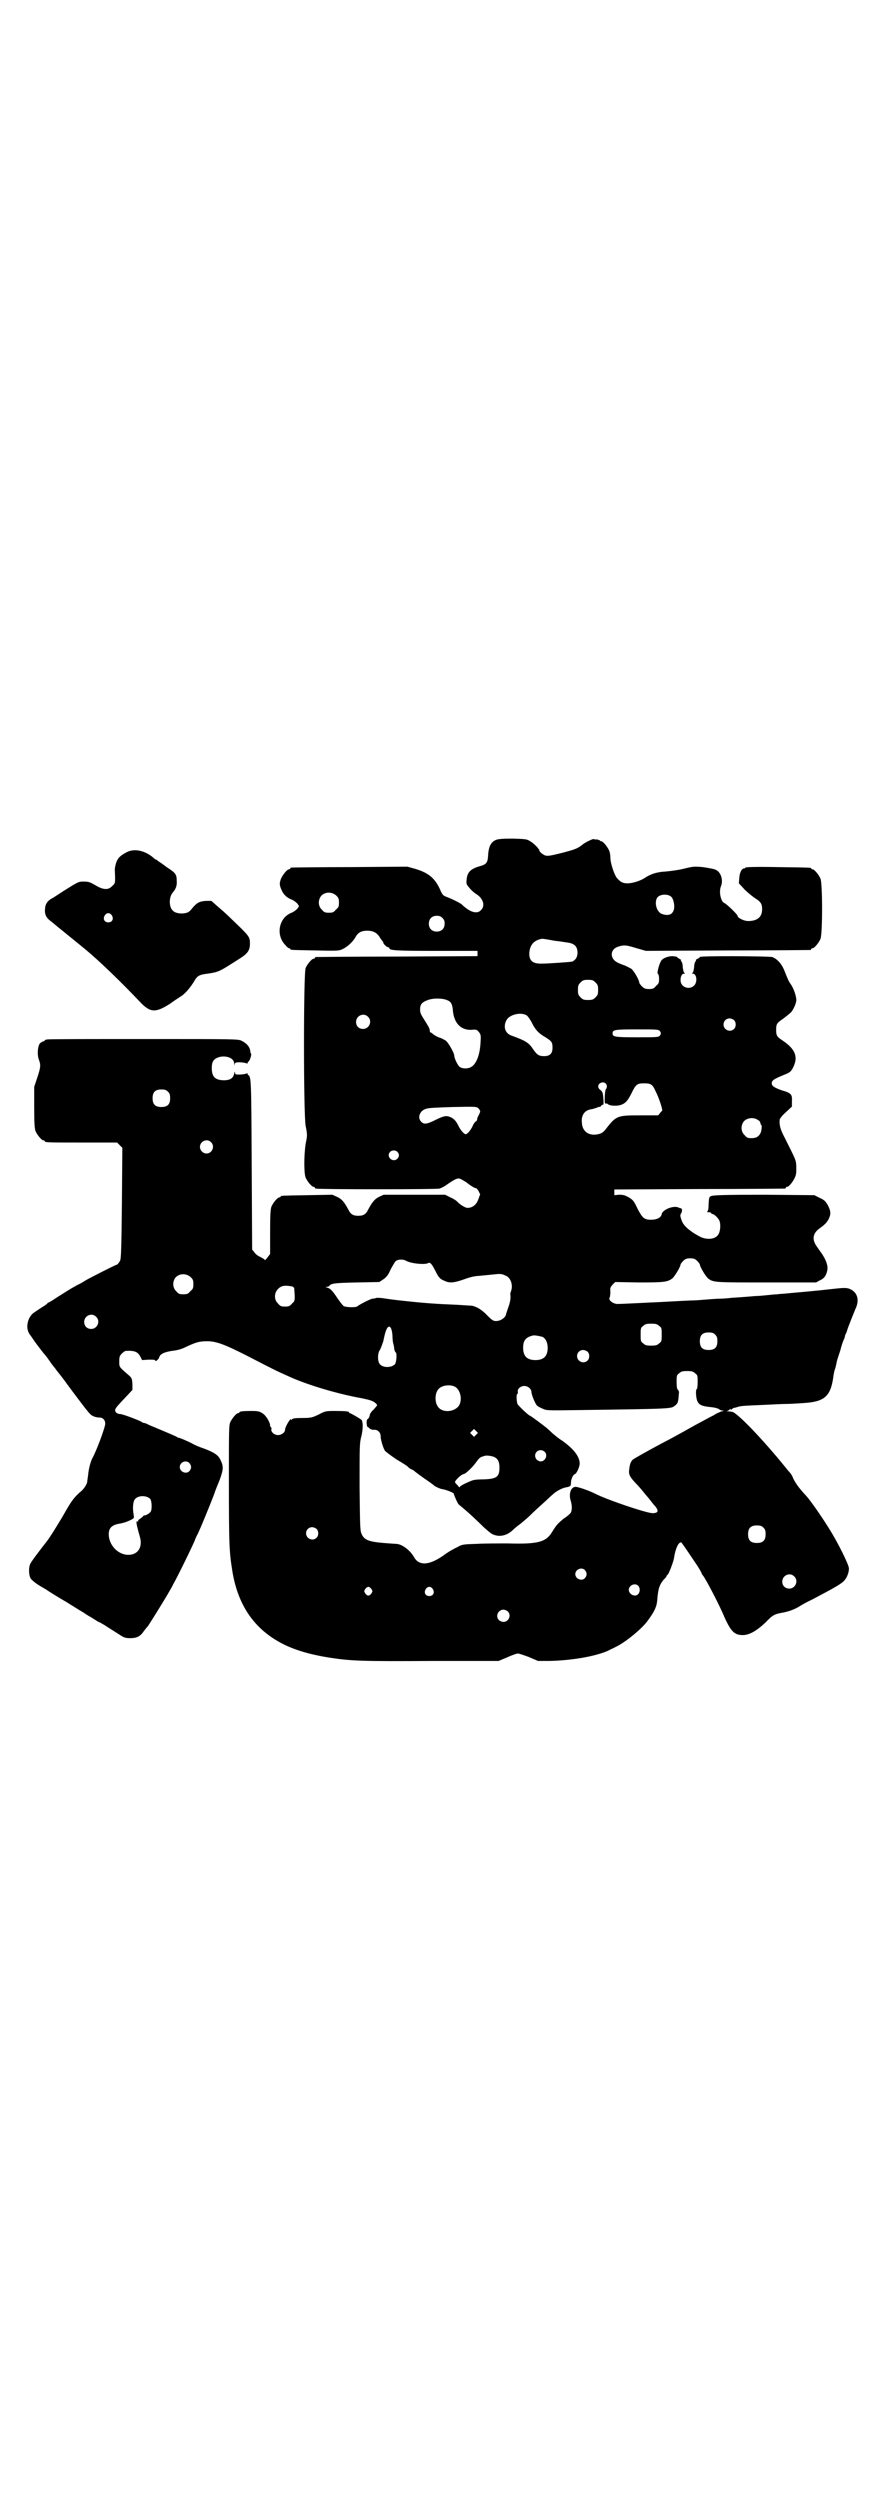 <?xml version="1.0" standalone="no"?>
<!DOCTYPE svg PUBLIC "-//W3C//DTD SVG 20010904//EN"
 "http://www.w3.org/TR/2001/REC-SVG-20010904/DTD/svg10.dtd">
<svg version="1.0" xmlns="http://www.w3.org/2000/svg"
 width="1000pt" height="2850pt" viewBox="0 0 1000 2850"
 preserveAspectRatio="xMidYMid meet">
<g transform="translate(0,2850) scale(0.5,-0.5)"
fill="#000000" stroke="none">
<path d="M1131 3785 c-12 -5 -17 -16 -18 -37 -1 -15 -4 -19 -19 -23 -21 -6
-29 -14 -30 -32 -1 -8 0 -10 7 -18 4 -5 12 -12 16 -14 15 -10 20 -26 10 -36
-9 -10 -25 -5 -43 12 -2 3 -24 14 -38 19 -5 2 -8 5 -12 15 -12 27 -27 39 -57
48 l-18 5 -131 -1 c-72 0 -132 -1 -133 -1 -2 0 -3 -1 -3 -2 0 -1 -1 -2 -3 -2
-4 0 -14 -12 -18 -21 -4 -10 -4 -15 1 -26 4 -10 12 -18 23 -22 5 -2 10 -6 13
-9 l4 -6 -4 -6 c-3 -3 -8 -7 -13 -9 -29 -11 -37 -51 -14 -74 3 -4 7 -7 8 -7 2
0 3 -1 3 -2 0 -2 2 -2 57 -3 45 -1 53 -1 60 2 12 5 24 16 31 27 6 12 14 16 28
16 13 0 22 -5 28 -15 3 -5 6 -8 6 -9 1 0 2 -1 2 -3 0 -3 8 -11 12 -11 1 0 2
-1 2 -2 0 -5 16 -6 107 -6 l94 0 0 -6 0 -6 -183 -1 c-101 0 -184 -1 -185 -1
-2 0 -3 -1 -3 -2 0 -1 -1 -2 -3 -2 -4 0 -14 -12 -18 -21 -5 -12 -5 -331 0
-360 4 -20 4 -22 0 -41 -4 -27 -4 -67 0 -77 4 -9 14 -21 18 -21 2 0 3 -1 3 -2
0 -1 1 -2 3 -2 7 -2 274 -2 281 0 4 1 12 5 17 9 19 13 25 16 31 13 3 -1 9 -5
14 -8 8 -7 22 -15 22 -13 0 1 2 -2 5 -6 l4 -8 -4 -11 c-4 -12 -13 -20 -25 -20
-5 0 -18 8 -24 15 -2 2 -8 6 -15 9 l-12 6 -70 0 -70 0 -11 -5 c-10 -5 -16 -13
-25 -30 -5 -10 -11 -13 -22 -13 -11 0 -17 3 -22 13 -9 17 -15 25 -26 30 l-11
5 -56 -1 c-60 -1 -62 -1 -62 -3 0 -1 -1 -2 -3 -2 -4 0 -14 -12 -18 -21 -2 -6
-3 -16 -3 -58 l0 -50 -6 -8 c-3 -4 -6 -7 -6 -6 0 1 -4 4 -10 7 -5 2 -12 7 -14
11 l-5 6 -1 193 c-1 194 -1 201 -8 205 -1 1 -2 2 -1 3 1 1 -1 1 -4 0 -3 -1
-10 -2 -15 -2 -9 0 -10 0 -10 5 0 2 -1 2 -2 -3 -2 -10 -9 -15 -23 -15 -20 0
-28 8 -28 27 0 9 1 14 4 18 12 15 47 11 47 -7 0 -4 1 -5 1 -1 1 3 3 4 11 4 5
0 12 -1 15 -2 3 -1 5 -1 4 0 -1 1 0 2 1 3 4 2 9 19 6 19 0 0 -1 2 -1 4 -1 11
-8 19 -20 25 -8 4 -13 4 -223 4 -118 0 -217 0 -220 -1 -4 0 -6 -2 -6 -2 0 -1
-1 -2 -2 -2 -2 0 -5 -2 -8 -4 -6 -5 -8 -27 -3 -39 4 -11 4 -16 -4 -40 l-7 -21
0 -47 c0 -38 1 -48 3 -54 4 -9 14 -21 18 -21 2 0 3 -1 3 -2 0 -3 11 -3 88 -3
l77 0 6 -6 6 -6 -1 -126 c-1 -103 -2 -127 -4 -131 -3 -6 -7 -10 -9 -10 -2 0
-65 -32 -71 -36 -3 -2 -11 -7 -18 -10 -7 -4 -16 -9 -19 -11 -19 -12 -29 -18
-36 -23 -5 -3 -10 -6 -11 -6 -1 0 -2 -1 -2 -2 -1 -1 -6 -5 -13 -9 -6 -4 -15
-10 -18 -12 -15 -11 -20 -37 -8 -51 3 -4 10 -15 17 -24 7 -9 13 -17 14 -18 1
-1 7 -8 13 -17 6 -9 12 -16 13 -17 0 -1 6 -8 13 -17 6 -8 13 -17 14 -19 2 -2
8 -11 15 -20 36 -48 38 -50 45 -53 4 -2 10 -3 14 -3 8 0 13 -6 13 -14 0 -8
-20 -62 -29 -78 -4 -7 -9 -25 -10 -39 -1 -7 -2 -13 -2 -15 -1 -7 -8 -17 -14
-22 -13 -11 -21 -20 -35 -45 -13 -23 -36 -60 -43 -69 -8 -10 -35 -45 -37 -50
-5 -7 -5 -27 0 -35 2 -3 9 -9 15 -13 6 -4 15 -9 20 -12 10 -7 35 -22 47 -29
21 -13 27 -17 39 -24 7 -5 14 -9 14 -9 1 0 5 -3 10 -6 5 -3 9 -6 10 -6 1 0 6
-3 13 -7 12 -8 19 -12 36 -23 9 -6 13 -7 23 -7 15 0 23 4 31 16 3 4 7 9 9 11
5 7 31 49 43 69 7 12 14 24 15 27 7 11 49 97 50 102 1 3 3 7 4 9 4 6 29 67 40
96 2 7 8 21 12 31 9 25 9 31 1 47 -5 10 -15 16 -36 24 -15 5 -25 10 -30 13 -6
3 -26 12 -29 12 -1 0 -3 1 -4 2 -1 1 -7 3 -13 6 -12 5 -33 14 -50 21 -5 3 -11
5 -13 5 -1 0 -3 1 -4 2 -4 3 -43 18 -49 18 -7 0 -13 5 -11 11 2 4 4 7 25 29
l14 15 0 13 c-1 13 -1 14 -9 21 -22 19 -21 18 -21 31 0 11 1 13 6 18 3 3 7 6
9 6 20 1 27 -2 33 -13 l4 -8 15 1 c10 0 15 0 15 -2 0 -4 8 3 9 7 2 8 11 12 29
15 11 1 22 4 30 8 23 11 32 14 50 14 22 0 42 -8 95 -35 54 -28 64 -33 91 -45
41 -19 111 -40 167 -50 19 -4 25 -6 30 -10 3 -2 5 -5 5 -6 0 -1 -4 -5 -8 -10
-5 -4 -9 -10 -9 -14 -1 -3 -3 -7 -4 -7 -2 -1 -3 -4 -3 -10 1 -5 1 -9 2 -8 0 0
2 -1 4 -3 3 -3 6 -4 11 -4 8 1 15 -6 15 -14 0 -9 6 -28 10 -34 3 -3 15 -12 27
-20 12 -7 23 -14 25 -16 2 -2 5 -5 8 -6 3 -1 6 -3 7 -4 1 -1 10 -8 20 -15 10
-7 22 -15 26 -19 5 -3 12 -6 16 -7 10 -1 29 -9 28 -11 0 -2 8 -21 11 -24 2 -2
11 -9 20 -17 9 -8 24 -22 33 -31 9 -9 20 -18 24 -20 15 -7 32 -4 46 9 3 3 11
10 17 14 6 5 17 14 23 20 7 7 20 19 29 27 9 8 19 18 23 21 7 7 22 15 31 16 9
2 10 3 10 10 0 7 4 18 9 20 4 1 11 17 11 24 0 16 -14 34 -41 53 -7 4 -16 12
-21 16 -5 5 -11 10 -13 12 -11 9 -37 28 -38 28 -3 0 -26 22 -29 27 -2 6 -3 23
0 23 1 0 1 2 1 4 -2 7 6 14 15 14 8 0 16 -7 16 -14 0 -6 9 -28 13 -31 2 -2 8
-5 13 -7 8 -4 11 -4 82 -3 215 3 210 3 219 10 7 5 8 9 9 26 1 5 0 9 -2 10 -2
2 -3 7 -3 18 0 14 0 16 6 20 4 4 7 5 18 5 11 0 14 -1 18 -5 6 -4 6 -6 6 -20 0
-10 -1 -16 -2 -16 -3 -1 -2 -19 1 -27 4 -9 10 -12 29 -14 11 -1 18 -3 21 -5 2
-2 5 -3 8 -3 4 0 3 -1 -3 -2 -4 -2 -10 -4 -13 -6 -3 -2 -6 -4 -7 -4 0 0 -19
-10 -41 -22 -41 -23 -50 -28 -77 -42 -39 -21 -60 -33 -64 -36 -4 -4 -7 -10 -8
-22 -2 -11 1 -17 14 -31 5 -5 13 -14 17 -19 4 -5 8 -10 10 -12 1 -1 5 -6 8
-10 3 -4 7 -9 10 -12 9 -11 7 -16 -6 -16 -13 0 -103 30 -132 45 -14 7 -38 15
-43 15 -11 0 -16 -15 -12 -30 4 -12 4 -24 0 -30 -2 -2 -8 -8 -15 -12 -13 -11
-16 -13 -27 -31 -14 -23 -32 -28 -101 -26 -22 0 -53 0 -71 -1 -31 -1 -33 -1
-45 -8 -7 -3 -21 -11 -30 -18 -33 -23 -56 -25 -68 -4 -9 16 -28 30 -41 30 -2
0 -15 1 -28 2 -35 3 -45 7 -51 22 -3 8 -3 22 -4 107 0 94 0 98 4 114 4 16 4
31 1 37 -1 2 -25 16 -27 16 -1 0 -2 1 -2 2 0 2 -9 3 -32 3 -20 0 -22 0 -37 -8
-15 -7 -17 -8 -38 -8 -16 0 -22 -1 -23 -3 -1 -2 -2 -2 -2 -1 0 7 -14 -16 -14
-23 0 -6 -8 -12 -16 -12 -9 0 -17 8 -15 14 0 2 0 4 -1 4 -1 0 -2 2 -2 4 0 7
-10 24 -18 28 -6 4 -10 5 -24 5 -19 0 -28 -1 -28 -3 0 -1 -1 -2 -3 -2 -4 0
-14 -12 -18 -21 -3 -7 -3 -19 -3 -134 0 -150 1 -162 8 -206 12 -73 46 -125
102 -158 32 -19 71 -31 123 -39 47 -7 72 -8 230 -7 l152 0 19 8 c11 5 22 9 25
9 3 0 14 -4 25 -8 l21 -9 25 0 c50 1 104 10 134 23 5 3 13 6 18 9 20 9 57 39
71 57 18 24 23 35 24 52 2 24 5 33 15 45 4 3 6 7 6 7 0 1 1 3 3 4 3 4 12 27
14 37 3 22 11 39 17 36 1 -1 9 -12 37 -54 5 -8 9 -15 9 -16 0 -1 1 -3 3 -5 6
-7 38 -68 49 -95 15 -33 23 -41 42 -41 15 0 32 10 52 29 16 17 21 19 38 22 16
3 29 8 40 15 3 2 15 9 28 15 55 29 67 36 74 44 6 7 10 18 10 27 0 8 -25 59
-46 92 -18 29 -42 63 -51 73 -14 15 -23 26 -30 40 -2 6 -6 12 -9 15 -2 2 -7 8
-10 12 -52 64 -108 122 -120 125 -1 0 -5 1 -8 1 -5 0 -6 1 -3 1 2 1 5 2 5 4 2
1 2 1 2 0 0 -2 1 -2 4 1 2 1 4 3 5 2 0 0 3 1 7 2 8 3 18 3 63 5 19 1 40 2 48
2 8 0 25 1 39 2 49 3 63 15 69 64 1 5 2 11 3 13 1 2 2 7 3 11 2 10 1 7 9 31 3
12 7 24 9 27 1 3 2 6 2 7 0 1 1 4 3 7 1 3 2 6 2 6 0 2 14 37 19 49 10 21 4 39
-15 46 -7 2 -13 2 -39 -1 -34 -4 -81 -8 -103 -10 -7 -1 -17 -1 -21 -2 -4 0
-15 -1 -24 -2 -9 -1 -21 -2 -27 -2 -11 -1 -22 -2 -53 -4 -9 -1 -21 -2 -27 -2
-6 0 -20 -1 -32 -2 -12 -1 -25 -2 -30 -2 -6 0 -25 -1 -43 -2 -19 -1 -36 -2
-38 -2 -3 0 -22 -1 -42 -2 -21 -1 -42 -2 -47 -2 -10 -1 -23 8 -20 14 1 1 2 8
2 13 -1 10 0 11 5 17 l6 6 54 -1 c58 0 65 1 76 9 6 5 19 27 19 32 0 1 3 5 6 8
5 5 8 6 16 6 8 0 11 -1 16 -6 3 -3 6 -7 6 -8 0 -5 13 -27 19 -32 12 -9 14 -9
133 -9 l113 0 9 5 c10 4 15 12 17 25 1 9 -3 21 -13 36 -4 5 -9 13 -12 17 -11
16 -8 30 8 41 10 7 16 13 20 21 5 11 5 17 -2 31 -6 10 -8 12 -19 17 l-12 6
-115 1 c-90 0 -116 -1 -120 -3 -5 -2 -5 -3 -6 -18 0 -10 -1 -16 -3 -17 -1 -1
0 -2 4 -2 3 0 5 -1 5 -2 0 -1 1 -2 3 -2 3 0 12 -8 15 -14 4 -7 3 -24 -1 -31
-6 -13 -27 -15 -44 -6 -24 13 -38 26 -41 38 -3 8 -3 11 -1 14 3 4 3 12 0 12
-1 0 -4 1 -6 2 -11 5 -36 -5 -38 -15 -1 -8 -11 -13 -24 -13 -16 0 -20 4 -31
25 -8 17 -10 20 -20 26 -9 5 -13 6 -22 6 l-11 -1 0 7 0 6 193 1 c106 0 194 1
196 1 1 0 2 1 2 2 0 1 1 2 3 2 4 0 14 12 18 22 3 6 3 12 3 24 -1 16 0 13 -27
67 -9 17 -12 27 -11 40 0 2 6 10 14 17 l14 13 0 12 c1 16 -2 19 -23 25 -17 6
-23 10 -23 16 0 7 5 10 32 21 10 4 13 7 18 18 10 22 3 39 -23 57 -15 10 -17
12 -17 26 0 14 2 16 17 26 6 5 14 11 17 14 6 7 12 21 12 28 0 9 -6 26 -12 35
-6 8 -8 14 -16 34 -6 14 -16 25 -27 29 -10 2 -165 3 -165 0 0 -1 -2 -2 -5 -4
-3 -1 -5 -3 -4 -4 1 -1 0 -2 -1 -2 -1 -1 -3 -6 -3 -13 -1 -7 -2 -13 -4 -13 -1
-1 -1 -2 1 -2 9 0 11 -19 3 -27 -11 -11 -31 -4 -31 12 0 9 3 15 8 15 2 0 2 1
1 2 -2 0 -3 6 -4 13 0 7 -2 12 -3 13 -1 0 -2 1 -1 2 1 1 -1 3 -4 4 -3 2 -5 3
-5 4 0 1 -4 1 -10 2 -11 0 -24 -5 -27 -12 -5 -9 -9 -28 -7 -28 2 -1 3 -6 3
-12 0 -9 -1 -11 -7 -16 -5 -6 -7 -7 -16 -7 -8 0 -11 1 -16 6 -3 3 -6 7 -6 8 0
6 -12 27 -18 32 -4 2 -12 7 -19 9 -16 6 -20 9 -24 16 -5 11 0 22 14 26 13 4
18 3 41 -4 l21 -6 186 1 c102 0 187 1 189 1 1 0 2 1 2 2 0 1 1 2 3 2 4 0 14
12 18 21 5 11 5 127 0 138 -4 9 -14 21 -18 21 -2 0 -3 1 -3 2 0 2 -2 2 -77 3
-48 1 -73 0 -73 -1 0 -1 -1 -2 -3 -2 -5 0 -10 -8 -11 -21 l-1 -13 13 -14 c7
-7 18 -16 24 -20 13 -8 16 -13 16 -25 0 -18 -11 -27 -32 -27 -9 0 -24 7 -24
12 0 3 -26 28 -30 29 -8 3 -13 25 -8 38 6 14 0 33 -12 38 -4 2 -16 4 -29 6
-22 2 -24 1 -45 -4 -12 -3 -29 -5 -39 -6 -20 -1 -33 -5 -46 -13 -11 -8 -30
-14 -42 -14 -11 0 -16 3 -24 12 -6 7 -15 34 -15 46 0 5 -1 13 -3 17 -4 9 -14
21 -18 21 -2 0 -3 1 -3 2 0 0 -3 1 -6 2 -4 0 -7 0 -8 1 -1 1 -19 -7 -26 -13
-11 -9 -18 -11 -44 -18 -36 -9 -38 -9 -47 -3 -4 3 -7 6 -7 8 0 3 -12 16 -21
21 -8 5 -10 5 -40 6 -24 0 -33 -1 -38 -3z m-364 -127 c5 -5 6 -7 6 -16 0 -9
-1 -11 -7 -16 -5 -6 -7 -7 -16 -7 -9 0 -11 1 -16 7 -9 8 -9 23 -1 32 9 9 24 9
34 0z m765 -4 c4 -5 7 -19 5 -27 -3 -12 -12 -16 -27 -11 -12 4 -18 24 -12 36
5 10 27 11 34 2z m-523 -47 c4 -4 5 -7 5 -13 0 -11 -7 -18 -18 -18 -11 0 -18
7 -18 18 0 11 7 18 18 18 6 0 9 -1 13 -5z m256 -52 c10 -1 23 -3 29 -4 16 -2
23 -9 23 -23 0 -10 -4 -16 -11 -20 -2 -1 -16 -2 -30 -3 -15 -1 -32 -2 -37 -2
-23 -1 -32 5 -32 23 1 18 9 29 26 33 4 1 5 1 32 -4z m93 -95 c5 -5 6 -7 6 -17
0 -10 -1 -12 -6 -17 -5 -5 -7 -6 -17 -6 -10 0 -12 1 -17 6 -5 5 -6 7 -6 17 0
10 1 12 6 17 5 5 7 6 17 6 10 0 12 -1 17 -6z m-337 -41 c8 -3 11 -10 12 -25 3
-27 18 -43 42 -42 11 1 12 1 17 -5 4 -5 5 -7 4 -21 -1 -29 -9 -52 -22 -59 -7
-4 -19 -4 -25 0 -5 3 -13 20 -13 26 0 6 -13 29 -19 34 -3 2 -10 6 -14 7 -4 1
-11 5 -14 7 -3 3 -6 5 -7 5 -1 0 -2 2 -2 5 0 4 -3 9 -15 28 -5 8 -7 12 -7 19
0 12 4 17 18 22 13 5 36 4 45 -1z m180 -34 c2 -1 7 -8 11 -15 8 -17 16 -26 32
-35 14 -9 16 -11 16 -24 0 -13 -6 -19 -19 -19 -12 0 -16 3 -24 14 -11 17 -18
21 -51 33 -14 5 -19 20 -11 35 7 13 33 19 46 11z m-362 -3 c11 -10 3 -28 -11
-28 -9 0 -16 6 -16 16 0 14 17 22 27 12z m835 -8 c5 -5 5 -15 0 -20 -9 -9 -24
-2 -24 10 0 8 6 14 14 14 3 0 8 -2 10 -4z m-170 -24 c4 -4 4 -8 0 -12 -3 -3
-11 -3 -52 -3 -51 0 -55 1 -55 9 0 8 4 9 55 9 41 0 49 0 52 -3z m-120 -126 c0
-3 -1 -6 -2 -7 -3 -2 -4 -33 -2 -33 4 0 5 0 7 -2 4 -3 16 -4 26 -2 12 3 18 9
27 27 10 21 13 23 29 23 15 0 19 -2 26 -18 8 -15 17 -44 15 -44 0 -1 -3 -3 -5
-6 l-4 -5 -42 0 c-52 0 -54 -1 -78 -32 -6 -8 -12 -11 -24 -12 -17 -1 -29 9
-30 27 -2 17 6 29 22 31 2 0 7 2 11 3 4 2 7 3 8 2 0 0 2 1 3 3 2 2 4 3 5 2 0
0 1 6 0 14 -1 14 -2 16 -7 20 -7 5 -6 13 1 16 6 3 13 0 14 -7z m-1001 -13 c4
-4 5 -7 5 -15 0 -14 -6 -20 -20 -20 -14 0 -20 6 -20 20 0 14 6 20 20 20 8 0
11 -1 15 -5z m712 -45 c0 -2 -2 -6 -4 -10 -2 -3 -3 -7 -3 -9 0 -1 -1 -3 -3 -4
-1 0 -5 -5 -7 -10 -4 -9 -12 -19 -16 -19 -4 0 -12 10 -16 18 -5 11 -11 18 -19
21 -9 4 -15 3 -35 -7 -18 -9 -25 -10 -31 -4 -10 9 -4 26 11 30 4 2 28 3 61 4
52 1 54 1 58 -3 2 -2 4 -5 4 -7z m634 -20 c3 -1 5 -5 5 -6 0 -2 1 -4 2 -5 2
-1 1 -10 -1 -17 -4 -9 -10 -13 -21 -13 -9 0 -11 1 -16 7 -9 8 -9 23 -1 32 8 8
23 9 32 2z m-1248 -50 c10 -9 3 -26 -10 -26 -8 0 -15 7 -15 15 0 13 16 20 25
11z m425 -22 c5 -5 5 -11 0 -16 -10 -10 -27 5 -16 16 4 4 12 4 16 0z m19 -248
c11 -7 44 -10 51 -6 5 3 9 -2 17 -18 7 -14 10 -18 20 -22 12 -6 22 -5 45 3 13
5 26 8 35 8 8 1 21 2 30 3 17 2 21 2 29 -2 12 -4 18 -20 14 -34 -2 -5 -3 -10
-2 -10 1 -8 -1 -19 -5 -29 -2 -7 -5 -14 -5 -16 -2 -8 -13 -15 -23 -15 -6 0 -9
2 -20 13 -11 12 -24 20 -35 22 -2 0 -17 1 -32 2 -50 2 -77 4 -123 9 -20 2 -41
5 -47 6 -6 1 -13 1 -15 1 -2 -1 -7 -2 -10 -2 -5 -1 -29 -13 -35 -18 -3 -2 -24
-2 -30 1 -2 1 -8 9 -13 16 -12 18 -17 24 -24 26 -5 1 -5 2 -2 2 3 0 5 1 6 2 3
6 14 7 63 8 l51 1 9 6 c7 5 11 9 17 23 5 9 10 18 12 19 5 4 16 4 22 1z m-490
-38 c5 -5 6 -7 6 -16 0 -9 -1 -11 -7 -16 -5 -6 -7 -7 -16 -7 -9 0 -11 1 -16 7
-9 8 -9 23 -1 32 9 9 24 9 34 0z m231 -21 c3 -1 5 -3 5 -5 2 -27 2 -28 -5 -34
-5 -6 -7 -7 -16 -7 -9 0 -11 1 -16 7 -9 8 -9 23 -1 32 8 9 16 10 33 7z m-447
-69 c11 -10 3 -28 -11 -28 -9 0 -16 6 -16 16 0 14 17 22 27 12z m1284 -21 c6
-4 6 -6 6 -20 0 -14 0 -16 -6 -20 -4 -4 -7 -5 -18 -5 -11 0 -14 1 -18 5 -6 4
-6 6 -6 20 0 14 0 16 6 20 4 4 7 5 18 5 11 0 14 -1 18 -5z m-608 -22 c0 -8 1
-16 2 -19 1 -3 2 -8 2 -12 1 -3 2 -7 3 -7 4 -2 2 -22 -1 -27 -8 -9 -28 -9 -35
0 -5 6 -5 22 -1 30 3 4 6 13 8 19 1 1 2 8 4 16 6 27 16 27 18 0z m736 2 c4 -4
5 -7 5 -15 0 -14 -6 -20 -20 -20 -14 0 -20 6 -20 20 0 14 6 20 20 20 8 0 11
-1 15 -5z m-394 -5 c7 -3 12 -13 12 -25 0 -19 -9 -28 -28 -28 -19 0 -28 9 -28
28 0 17 6 24 22 28 5 1 14 -1 22 -3z m103 -34 c5 -5 5 -15 0 -20 -9 -9 -24 -2
-24 10 0 8 6 14 14 14 3 0 8 -2 10 -4z m-304 -79 c16 -7 20 -37 7 -48 -12 -11
-34 -11 -43 0 -9 10 -9 32 0 42 7 8 24 11 36 6z m50 -110 l-5 -5 -4 4 -5 5 4
4 5 5 4 -4 5 -5 -4 -4z m156 -39 c8 -7 2 -22 -9 -22 -3 0 -7 2 -9 4 -11 13 5
29 18 18z m-113 -13 c7 -4 10 -11 10 -23 0 -22 -7 -26 -37 -27 -15 0 -23 -1
-29 -4 -17 -7 -25 -12 -25 -14 0 -1 -2 1 -4 4 -3 3 -6 6 -6 7 -3 2 13 18 19
19 6 1 22 17 31 30 4 6 8 9 12 10 3 1 6 2 7 2 4 1 18 -1 22 -4z m-697 -13 c5
-6 5 -12 0 -18 -7 -8 -22 -2 -22 9 0 12 15 17 22 9z m-89 -82 c3 -5 4 -22 1
-28 -2 -4 -12 -10 -15 -9 0 0 -2 -1 -3 -2 0 -1 -4 -4 -7 -6 -3 -2 -5 -4 -4 -5
1 -2 1 -2 -1 -1 -5 3 -3 -7 5 -35 7 -24 -5 -42 -28 -41 -23 1 -43 23 -43 47 0
14 7 21 24 24 7 1 17 4 23 7 11 5 11 6 10 12 -3 15 -2 32 3 37 7 9 27 9 35 0z
m1398 -65 c4 -4 5 -7 5 -15 0 -14 -6 -20 -20 -20 -14 0 -20 6 -20 20 0 14 6
20 20 20 8 0 11 -1 15 -5z m-1019 -3 c5 -5 5 -15 0 -20 -9 -9 -24 -2 -24 10 0
8 6 14 14 14 3 0 8 -2 10 -4z m612 -94 c5 -6 5 -12 0 -18 -7 -8 -22 -2 -22 9
0 11 15 17 22 9z m477 -14 c11 -10 3 -28 -11 -28 -9 0 -16 6 -16 16 0 14 17
22 27 12z m-355 -22 c4 -5 4 -14 -1 -19 -7 -7 -21 0 -21 10 0 11 15 17 22 9z
m-609 -7 c3 -5 3 -5 0 -10 -2 -3 -5 -5 -7 -5 -2 0 -5 2 -7 5 -3 5 -3 5 0 10 2
3 5 5 7 5 2 0 5 -2 7 -5z m140 0 c5 -8 1 -16 -8 -16 -9 0 -13 8 -8 16 2 3 5 5
8 5 3 0 6 -2 8 -5z m171 -51 c9 -9 2 -24 -10 -24 -3 0 -8 2 -10 4 -9 9 -2 24
10 24 3 0 8 -2 10 -4z"/>
<path d="M289 3757 c-13 -7 -18 -11 -22 -19 -3 -6 -6 -18 -5 -25 1 -27 1 -27
-6 -33 -9 -10 -21 -9 -39 2 -12 7 -16 8 -26 8 -12 0 -12 0 -47 -22 -9 -6 -20
-13 -23 -15 -11 -5 -17 -13 -18 -22 -2 -15 1 -23 15 -33 6 -5 11 -9 12 -10 1
-1 5 -4 10 -8 5 -4 17 -14 27 -22 10 -8 22 -18 27 -22 35 -29 83 -76 124 -119
24 -26 36 -27 69 -6 11 8 22 15 25 17 9 5 22 20 31 35 6 11 11 14 23 16 35 5
31 4 80 35 19 12 24 19 24 35 0 14 -2 17 -29 43 -22 21 -22 22 -42 39 l-17 15
-12 0 c-14 -1 -20 -3 -31 -16 -6 -8 -10 -11 -17 -12 -10 -2 -23 0 -28 6 -9 8
-9 31 0 41 7 8 10 16 9 27 0 15 -3 18 -23 31 -9 7 -18 13 -20 14 -1 2 -3 3 -4
3 -1 0 -4 2 -7 5 -19 16 -43 21 -60 12z m-34 -144 c5 -8 1 -16 -8 -16 -9 0
-13 8 -8 16 2 3 5 5 8 5 3 0 6 -2 8 -5z"/>
</g>
</svg>
